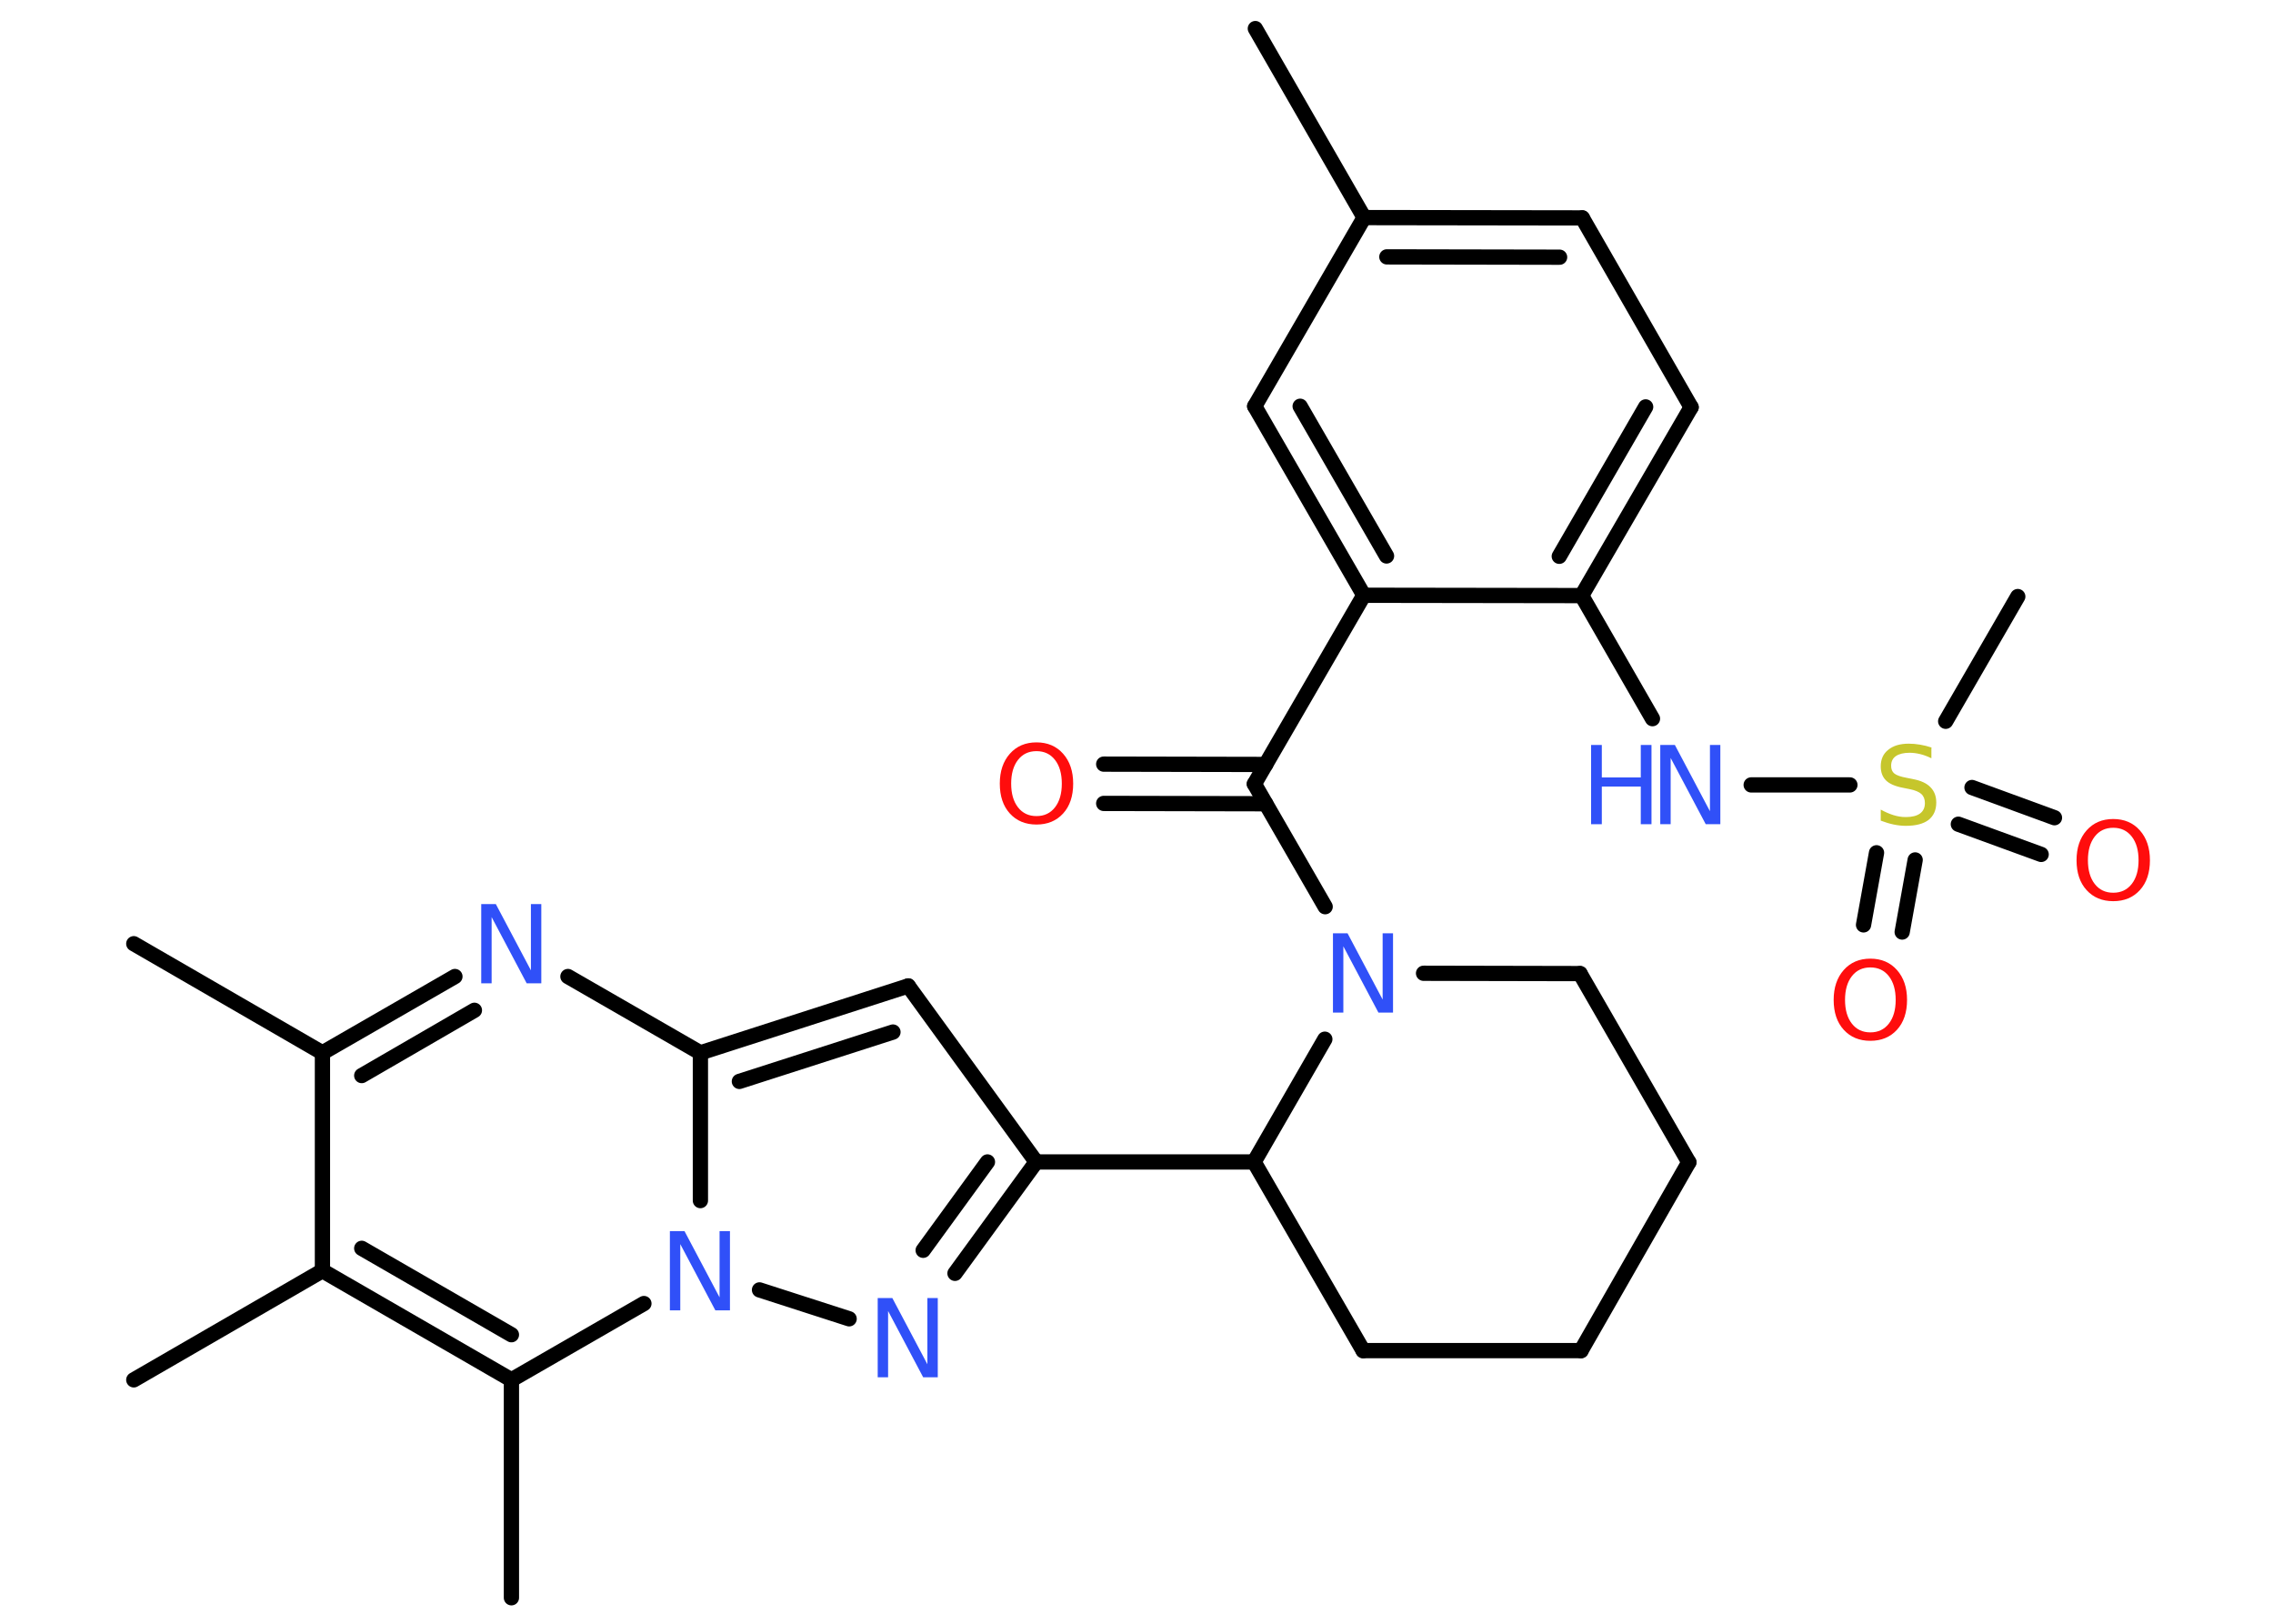 <?xml version='1.0' encoding='UTF-8'?>
<!DOCTYPE svg PUBLIC "-//W3C//DTD SVG 1.1//EN" "http://www.w3.org/Graphics/SVG/1.1/DTD/svg11.dtd">
<svg version='1.2' xmlns='http://www.w3.org/2000/svg' xmlns:xlink='http://www.w3.org/1999/xlink' width='70.0mm' height='50.0mm' viewBox='0 0 70.0 50.0'>
  <desc>Generated by the Chemistry Development Kit (http://github.com/cdk)</desc>
  <g stroke-linecap='round' stroke-linejoin='round' stroke='#000000' stroke-width='.47' fill='#3050F8'>
    <rect x='.0' y='.0' width='70.0' height='50.0' fill='#FFFFFF' stroke='none'/>
    <g id='mol1' class='mol'>
      <line id='mol1bnd1' class='bond' x1='38.66' y1='.88' x2='42.01' y2='6.7'/>
      <g id='mol1bnd2' class='bond'>
        <line x1='48.73' y1='6.71' x2='42.01' y2='6.7'/>
        <line x1='48.03' y1='7.92' x2='42.71' y2='7.91'/>
      </g>
      <line id='mol1bnd3' class='bond' x1='48.73' y1='6.71' x2='52.08' y2='12.54'/>
      <g id='mol1bnd4' class='bond'>
        <line x1='48.71' y1='18.34' x2='52.08' y2='12.54'/>
        <line x1='48.02' y1='17.13' x2='50.68' y2='12.53'/>
      </g>
      <line id='mol1bnd5' class='bond' x1='48.71' y1='18.34' x2='50.89' y2='22.13'/>
      <line id='mol1bnd6' class='bond' x1='53.93' y1='24.17' x2='56.97' y2='24.17'/>
      <line id='mol1bnd7' class='bond' x1='59.92' y1='22.21' x2='62.14' y2='18.37'/>
      <g id='mol1bnd8' class='bond'>
        <line x1='58.98' y1='26.48' x2='58.58' y2='28.7'/>
        <line x1='57.79' y1='26.26' x2='57.39' y2='28.48'/>
      </g>
      <g id='mol1bnd9' class='bond'>
        <line x1='60.73' y1='24.25' x2='63.27' y2='25.18'/>
        <line x1='60.31' y1='25.38' x2='62.86' y2='26.31'/>
      </g>
      <line id='mol1bnd10' class='bond' x1='48.71' y1='18.34' x2='42.0' y2='18.33'/>
      <line id='mol1bnd11' class='bond' x1='42.0' y1='18.33' x2='38.63' y2='24.14'/>
      <g id='mol1bnd12' class='bond'>
        <line x1='38.98' y1='24.75' x2='33.99' y2='24.74'/>
        <line x1='38.98' y1='23.54' x2='33.99' y2='23.53'/>
      </g>
      <line id='mol1bnd13' class='bond' x1='38.63' y1='24.14' x2='40.81' y2='27.92'/>
      <line id='mol1bnd14' class='bond' x1='43.84' y1='29.97' x2='48.66' y2='29.98'/>
      <line id='mol1bnd15' class='bond' x1='48.66' y1='29.98' x2='52.01' y2='35.79'/>
      <line id='mol1bnd16' class='bond' x1='52.01' y1='35.79' x2='48.69' y2='41.59'/>
      <line id='mol1bnd17' class='bond' x1='48.69' y1='41.59' x2='41.98' y2='41.59'/>
      <line id='mol1bnd18' class='bond' x1='41.98' y1='41.59' x2='38.62' y2='35.78'/>
      <line id='mol1bnd19' class='bond' x1='40.8' y1='32.0' x2='38.62' y2='35.78'/>
      <line id='mol1bnd20' class='bond' x1='38.62' y1='35.78' x2='31.91' y2='35.78'/>
      <line id='mol1bnd21' class='bond' x1='31.91' y1='35.78' x2='27.97' y2='30.36'/>
      <g id='mol1bnd22' class='bond'>
        <line x1='27.97' y1='30.36' x2='21.57' y2='32.42'/>
        <line x1='27.5' y1='31.78' x2='22.77' y2='33.3'/>
      </g>
      <line id='mol1bnd23' class='bond' x1='21.57' y1='32.42' x2='17.49' y2='30.07'/>
      <g id='mol1bnd24' class='bond'>
        <line x1='14.01' y1='30.07' x2='9.93' y2='32.42'/>
        <line x1='14.61' y1='31.11' x2='11.14' y2='33.12'/>
      </g>
      <line id='mol1bnd25' class='bond' x1='9.93' y1='32.42' x2='4.12' y2='29.06'/>
      <line id='mol1bnd26' class='bond' x1='9.93' y1='32.42' x2='9.93' y2='39.13'/>
      <line id='mol1bnd27' class='bond' x1='9.93' y1='39.13' x2='4.12' y2='42.49'/>
      <g id='mol1bnd28' class='bond'>
        <line x1='9.93' y1='39.13' x2='15.75' y2='42.49'/>
        <line x1='11.14' y1='38.44' x2='15.75' y2='41.1'/>
      </g>
      <line id='mol1bnd29' class='bond' x1='15.75' y1='42.49' x2='15.75' y2='49.2'/>
      <line id='mol1bnd30' class='bond' x1='15.75' y1='42.49' x2='19.83' y2='40.14'/>
      <line id='mol1bnd31' class='bond' x1='21.57' y1='32.42' x2='21.57' y2='36.97'/>
      <line id='mol1bnd32' class='bond' x1='23.39' y1='39.72' x2='26.15' y2='40.61'/>
      <g id='mol1bnd33' class='bond'>
        <line x1='29.41' y1='39.21' x2='31.91' y2='35.78'/>
        <line x1='28.43' y1='38.5' x2='30.41' y2='35.78'/>
      </g>
      <g id='mol1bnd34' class='bond'>
        <line x1='38.64' y1='12.51' x2='42.0' y2='18.33'/>
        <line x1='40.04' y1='12.51' x2='42.7' y2='17.12'/>
      </g>
      <line id='mol1bnd35' class='bond' x1='42.01' y1='6.7' x2='38.64' y2='12.51'/>
      <g id='mol1atm6' class='atom'>
        <path d='M51.14 22.94h.44l1.08 2.04v-2.04h.32v2.44h-.45l-1.08 -2.04v2.04h-.32v-2.44z' stroke='none'/>
        <path d='M49.0 22.94h.33v1.0h1.2v-1.0h.33v2.44h-.33v-1.16h-1.2v1.16h-.33v-2.44z' stroke='none'/>
      </g>
      <path id='mol1atm7' class='atom' d='M59.48 23.03v.32q-.18 -.09 -.35 -.13q-.17 -.04 -.32 -.04q-.27 .0 -.42 .1q-.15 .1 -.15 .3q.0 .16 .1 .24q.1 .08 .37 .13l.2 .04q.37 .07 .54 .25q.18 .18 .18 .47q.0 .35 -.24 .54q-.24 .18 -.7 .18q-.17 .0 -.37 -.04q-.19 -.04 -.4 -.12v-.34q.2 .11 .39 .17q.19 .06 .38 .06q.29 .0 .44 -.11q.15 -.11 .15 -.32q.0 -.18 -.11 -.28q-.11 -.1 -.36 -.15l-.2 -.04q-.37 -.07 -.53 -.23q-.16 -.16 -.16 -.43q.0 -.33 .23 -.51q.23 -.19 .63 -.19q.17 .0 .35 .03q.18 .03 .36 .09z' stroke='none' fill='#C6C62C'/>
      <path id='mol1atm9' class='atom' d='M57.6 29.79q-.36 .0 -.57 .27q-.21 .27 -.21 .73q.0 .46 .21 .73q.21 .27 .57 .27q.36 .0 .57 -.27q.21 -.27 .21 -.73q.0 -.46 -.21 -.73q-.21 -.27 -.57 -.27zM57.6 29.52q.51 .0 .82 .35q.31 .35 .31 .92q.0 .58 -.31 .92q-.31 .34 -.82 .34q-.51 .0 -.82 -.34q-.31 -.34 -.31 -.92q.0 -.57 .31 -.92q.31 -.35 .82 -.35z' stroke='none' fill='#FF0D0D'/>
      <path id='mol1atm10' class='atom' d='M65.08 25.49q-.36 .0 -.57 .27q-.21 .27 -.21 .73q.0 .46 .21 .73q.21 .27 .57 .27q.36 .0 .57 -.27q.21 -.27 .21 -.73q.0 -.46 -.21 -.73q-.21 -.27 -.57 -.27zM65.08 25.22q.51 .0 .82 .35q.31 .35 .31 .92q.0 .58 -.31 .92q-.31 .34 -.82 .34q-.51 .0 -.82 -.34q-.31 -.34 -.31 -.92q.0 -.57 .31 -.92q.31 -.35 .82 -.35z' stroke='none' fill='#FF0D0D'/>
      <path id='mol1atm13' class='atom' d='M31.92 23.13q-.36 .0 -.57 .27q-.21 .27 -.21 .73q.0 .46 .21 .73q.21 .27 .57 .27q.36 .0 .57 -.27q.21 -.27 .21 -.73q.0 -.46 -.21 -.73q-.21 -.27 -.57 -.27zM31.92 22.86q.51 .0 .82 .35q.31 .35 .31 .92q.0 .58 -.31 .92q-.31 .34 -.82 .34q-.51 .0 -.82 -.34q-.31 -.34 -.31 -.92q.0 -.57 .31 -.92q.31 -.35 .82 -.35z' stroke='none' fill='#FF0D0D'/>
      <path id='mol1atm14' class='atom' d='M41.06 28.74h.44l1.08 2.04v-2.04h.32v2.44h-.45l-1.08 -2.04v2.04h-.32v-2.44z' stroke='none'/>
      <path id='mol1atm23' class='atom' d='M14.83 27.84h.44l1.08 2.04v-2.04h.32v2.44h-.45l-1.08 -2.04v2.04h-.32v-2.44z' stroke='none'/>
      <path id='mol1atm30' class='atom' d='M20.64 37.91h.44l1.08 2.04v-2.04h.32v2.44h-.45l-1.08 -2.04v2.04h-.32v-2.44z' stroke='none'/>
      <path id='mol1atm31' class='atom' d='M27.04 39.97h.44l1.08 2.04v-2.04h.32v2.44h-.45l-1.08 -2.04v2.04h-.32v-2.44z' stroke='none'/>
    </g>
  </g>
</svg>
